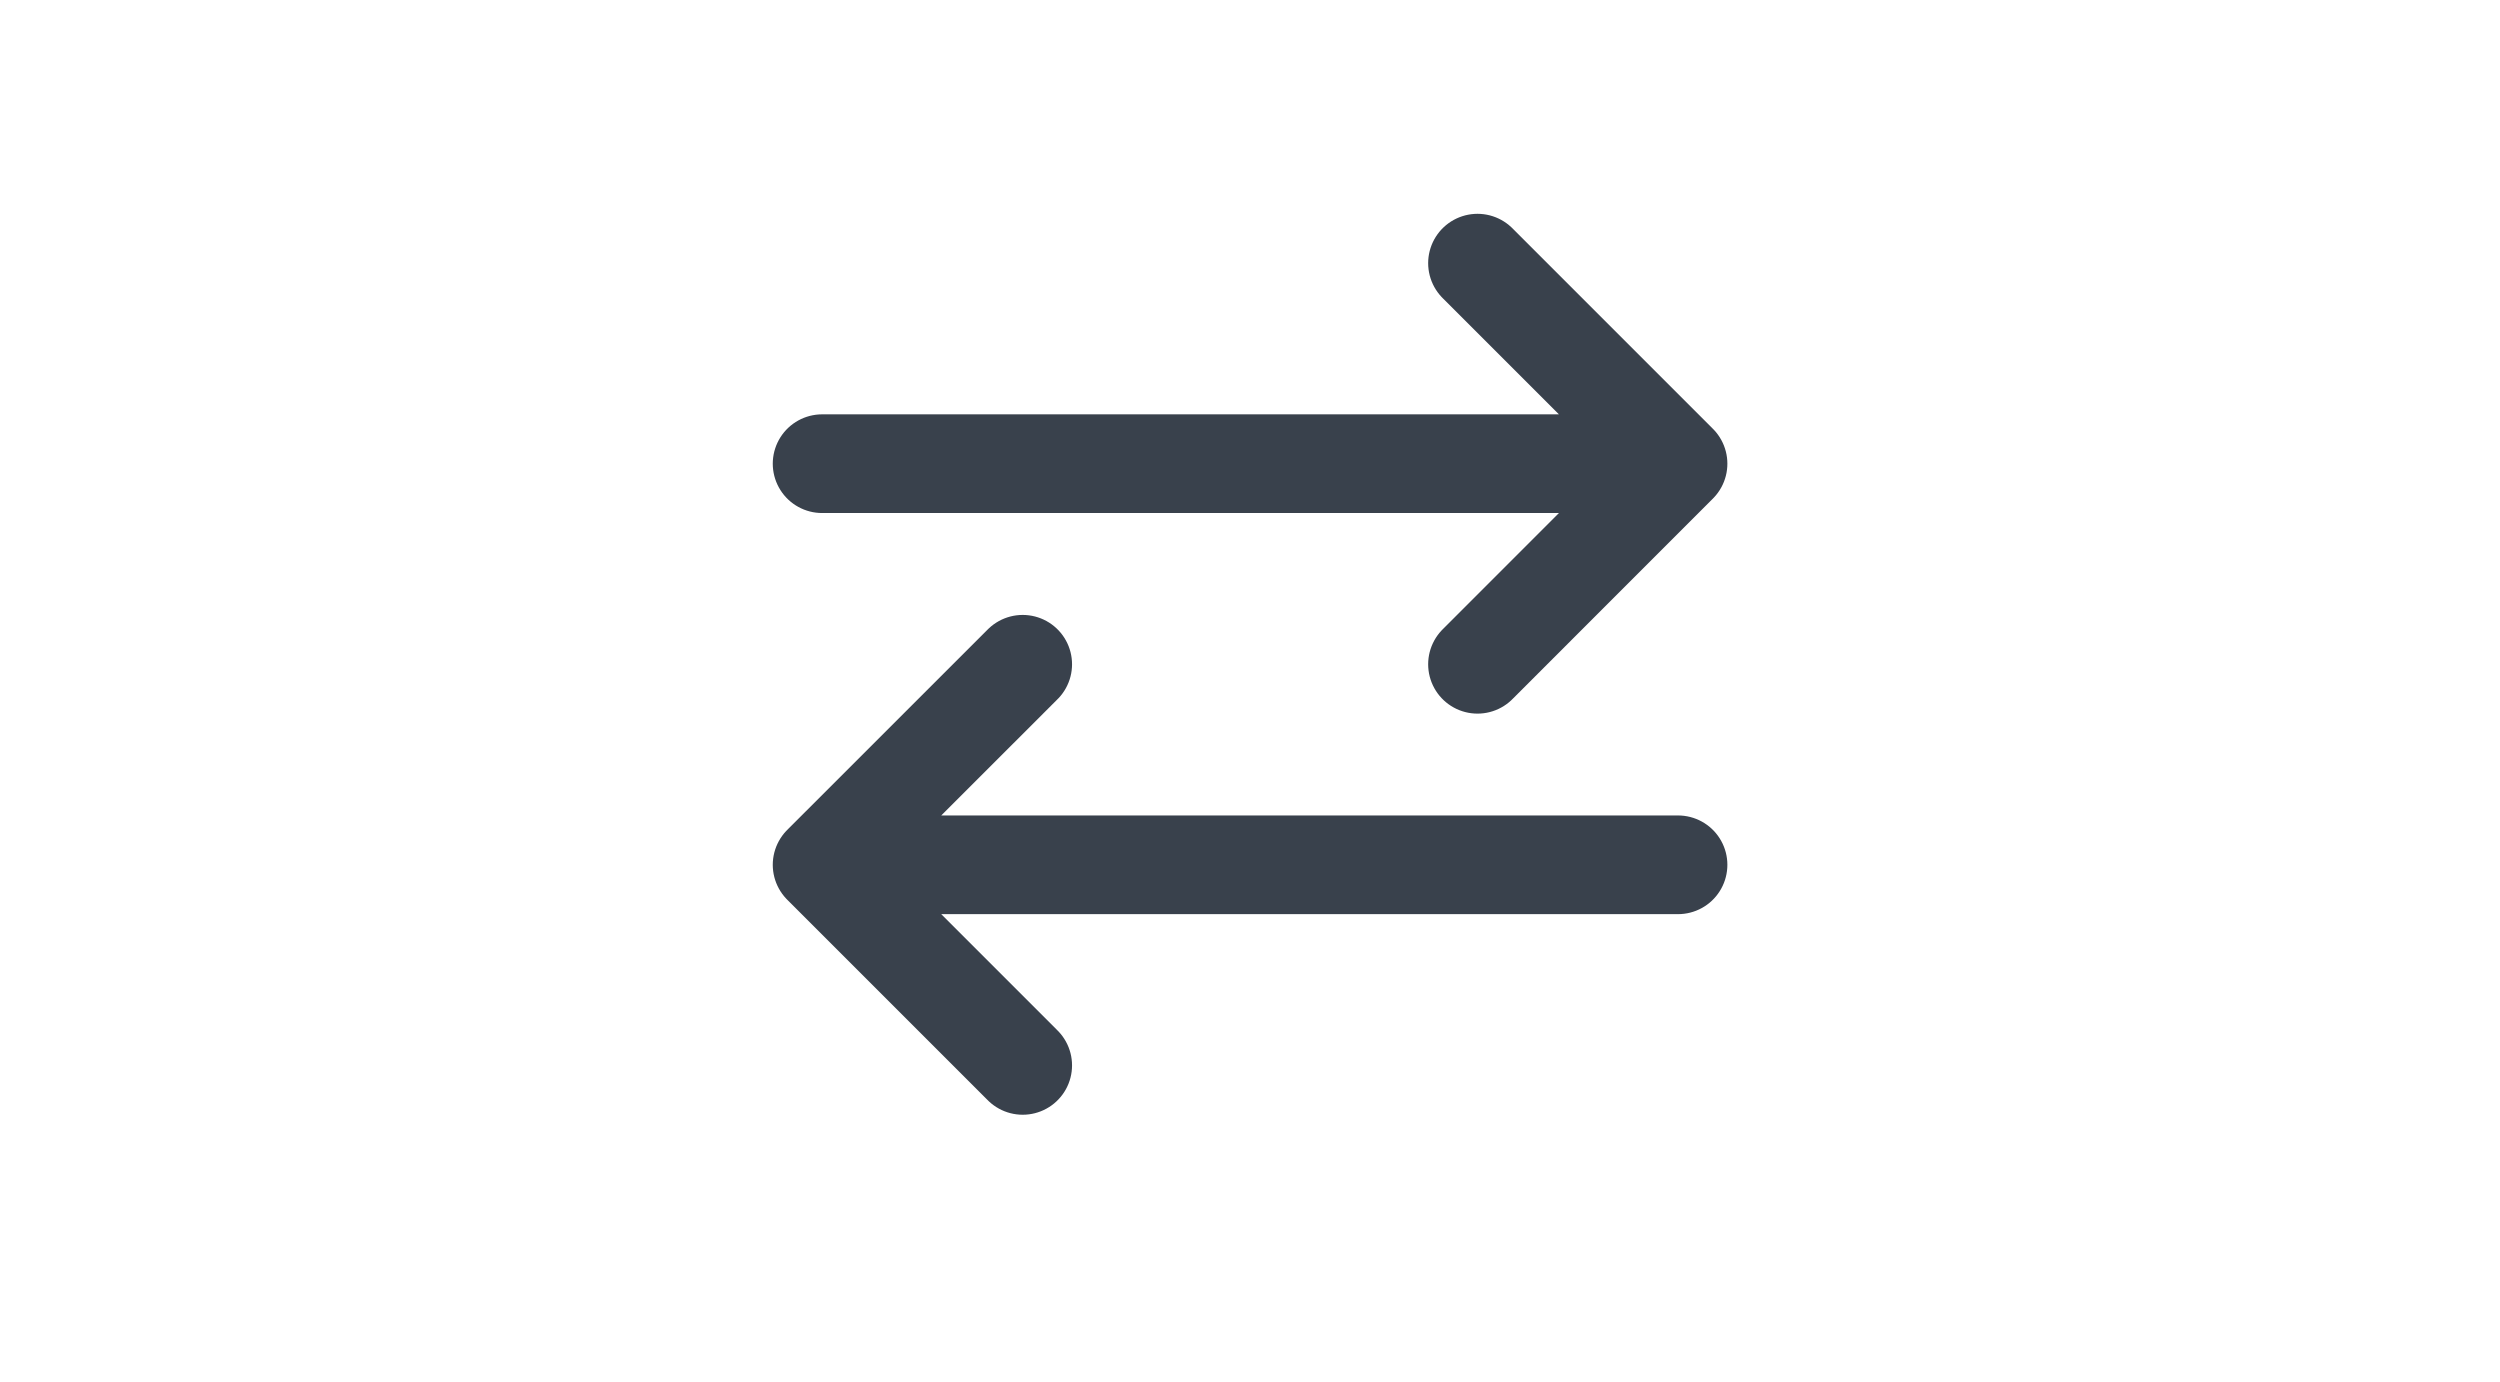 <svg width="38" height="21" fill="none" xmlns="http://www.w3.org/2000/svg"><g filter="url(#a)"><rect x=".496" width="37.01" height="20.194" rx="10.097" fill="#fff" fill-opacity=".6"/><path d="M12.496 7.048h13.01m0 0L22.458 4m3.048 3.048-3.048 3.049M25.506 13.145h-13.01m0 0 3.049-3.048m-3.049 3.048 3.049 3.049" stroke="#29313D" stroke-opacity=".92" stroke-width="1.5" stroke-linecap="round" stroke-linejoin="bevel"/><rect x=".996" y=".5" width="36.01" height="19.194" rx="9.597" stroke="url(#b)"/></g><defs><linearGradient id="b" x1="2.809" y1="-8.413" x2="20.958" y2="34.582" gradientUnits="userSpaceOnUse"><stop stop-color="#fff"/><stop offset="1" stop-color="#fff" stop-opacity="0"/></linearGradient><filter id="a" x="-15.504" y="-16" width="69.01" height="52.194" filterUnits="userSpaceOnUse" color-interpolation-filters="sRGB"><feFlood flood-opacity="0" result="BackgroundImageFix"/><feGaussianBlur in="BackgroundImageFix" stdDeviation="8"/><feComposite in2="SourceAlpha" operator="in" result="effect1_backgroundBlur_955_4975"/><feBlend in="SourceGraphic" in2="effect1_backgroundBlur_955_4975" result="shape"/></filter></defs></svg>